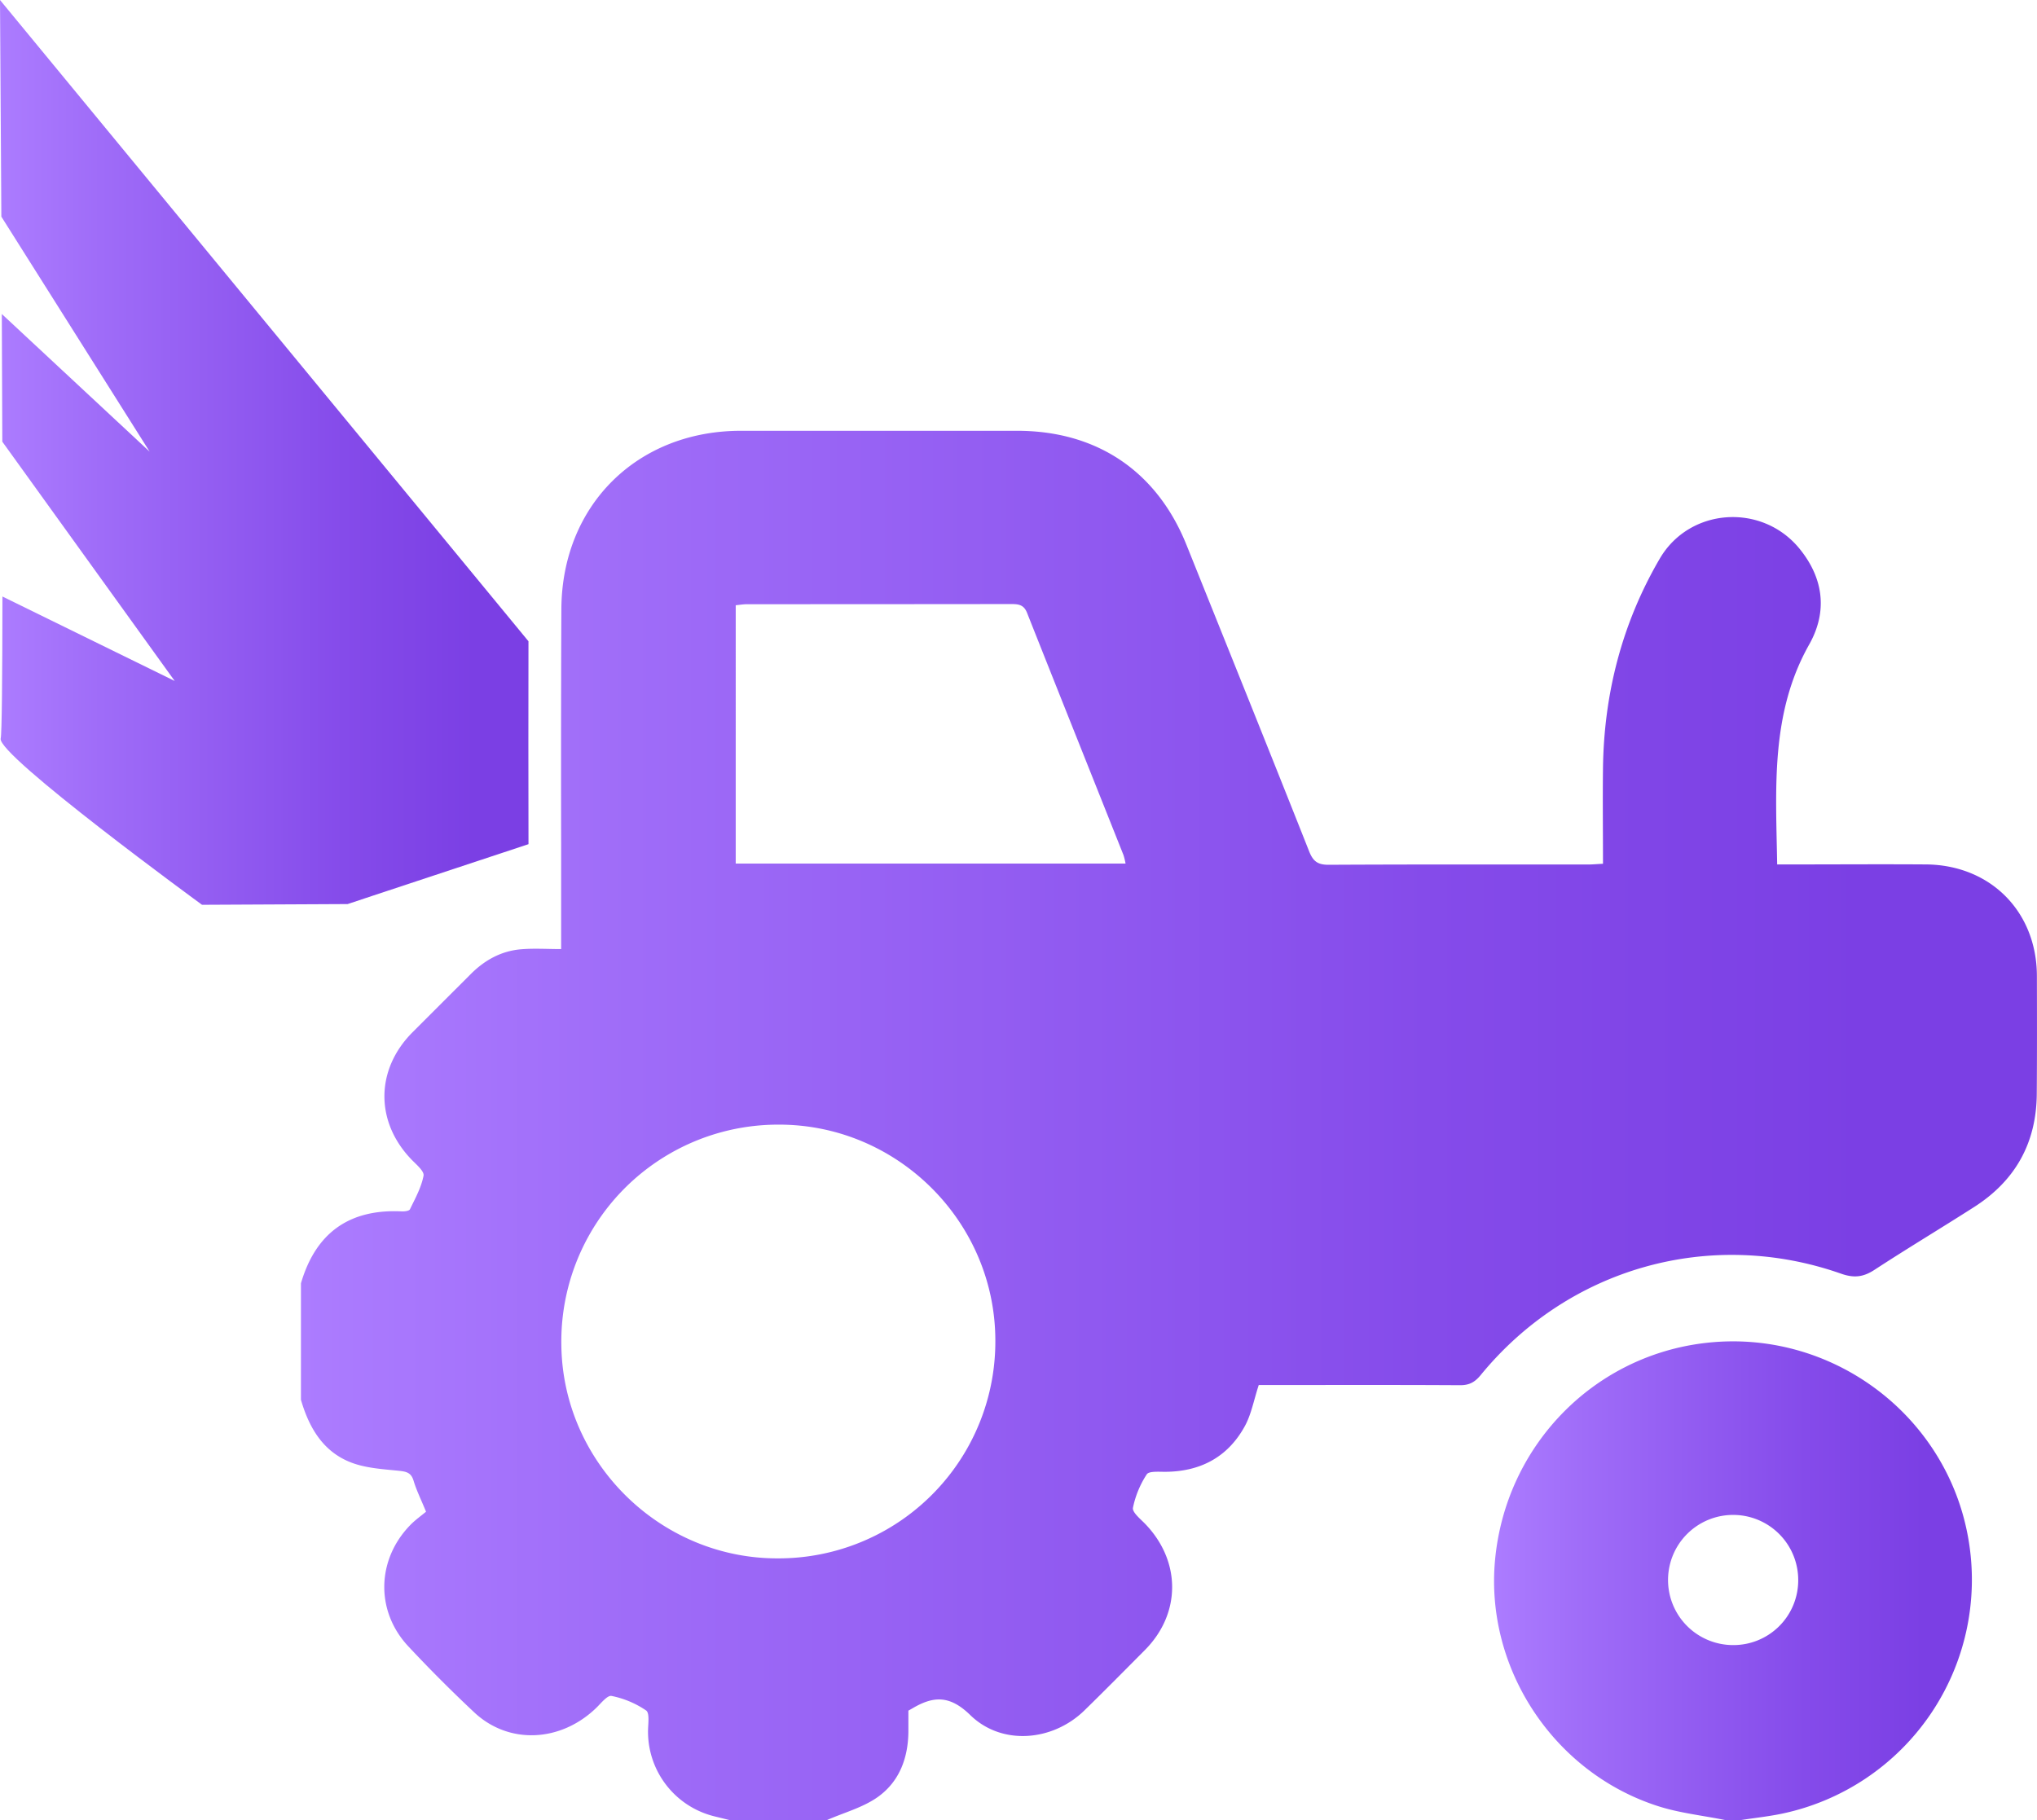 <svg id="Layer_1" data-name="Layer 1" xmlns="http://www.w3.org/2000/svg" xmlns:xlink="http://www.w3.org/1999/xlink" viewBox="0 0 981.4 876.99"><defs><style>.cls-1{fill:url(#linear-gradient);}.cls-2{fill:url(#linear-gradient-2);}.cls-3{fill:url(#linear-gradient-3);}</style><linearGradient id="linear-gradient" x1="206.72" y1="643.74" x2="1043.12" y2="643.74" gradientUnits="userSpaceOnUse"><stop offset="0" stop-color="#ac7cff"/><stop offset="0.19" stop-color="#9f6cf8"/><stop offset="0.65" stop-color="#854bea"/><stop offset="0.9" stop-color="#7b3fe4"/></linearGradient><linearGradient id="linear-gradient-2" x1="781.55" y1="863.17" x2="1011.76" y2="863.17" xlink:href="#linear-gradient"/><linearGradient id="linear-gradient-3" x1="61.72" y1="319.5" x2="316.34" y2="319.5" xlink:href="#linear-gradient"/></defs><path class="cls-1" d="M1043.07,571.76c-.08-31-22.39-53.49-53.49-53.72-21.13-.15-42.25,0-63.38,0h-8.26c-.59-36.54-3.37-72.68,15.44-106,9-16,6.85-32.07-4.76-46.24-18.06-22-52.88-19.72-67.26,4.92-18.11,31-26.86,64.9-27.34,100.83-.19,15.2,0,30.4,0,46.17-2.8.14-5.1.36-7.41.36-41.6,0-83.19-.09-124.8.13-5.21,0-7.43-1.62-9.36-6.47-19.51-49.27-39.32-98.42-59.07-147.6-14.26-35.51-43.11-55-81.46-55.05q-66.63,0-133.28,0c-49.91,0-86.2,35.86-86.46,85.86q-.09,16.38-.11,32.77-.09,40.69,0,81.38,0,21.3,0,42.59v7.14c-6.67,0-13.05-.43-19.36.1-9.45.8-17.4,5.17-24.09,11.85q-14.1,14.09-28.18,28.17c-17.86,17.93-18,43.09-.51,61.25,2.32,2.41,6.26,5.65,5.85,7.82-1.06,5.62-4,10.93-6.55,16.19-.41.84-2.75,1.1-4.17,1-25.28-1.15-41.28,10.53-48.35,34.68V776c3.91,13.47,10.69,25.1,24.29,30.27,7.09,2.7,15.13,3.15,22.8,3.94,3.63.38,6,.83,7.18,4.8,1.42,4.73,3.67,9.21,6,14.93-2.32,1.93-5,3.83-7.3,6.13-16.51,16.65-17.22,41.65-1.25,58.73q15.36,16.44,31.8,31.85c16.68,15.61,41.67,14.39,58.82-2.25,2.27-2.22,5.35-6.11,7.3-5.69a45.34,45.34,0,0,1,16.66,7c1.87,1.34.86,6.88.92,10.52a42,42,0,0,0,31.79,40.45l7.44,1.83h47c8.21-3.6,17.28-6,24.44-11.08,10.71-7.62,14.88-19.42,14.77-32.57,0-3,0-6.08,0-9.07.8-.45,1.35-.74,1.88-1.06,10.12-6,18-6.48,27.92,3.19,15.21,14.86,39.72,12.68,55-2.22,9.82-9.57,19.45-19.35,29.12-29.07,17.49-17.6,17.51-42.8.2-60.79-2.33-2.41-6.33-5.62-5.93-7.79a46.3,46.3,0,0,1,6.64-16.1c1-1.6,5.6-1.25,8.56-1.24,17.16,0,30.48-7,38.7-22,3.14-5.74,4.33-12.56,6.71-19.82H675c30.06,0,60.11-.09,90.17.09,4.35,0,7-1.36,9.82-4.75,42.31-51.79,110.64-71.14,173.71-49,6.28,2.21,10.76,1.67,16.15-1.86,15.83-10.34,32.08-20.07,48-30.26,19.84-12.69,30-30.89,30.16-54.52C1043.15,609.64,1043.12,590.7,1043.07,571.76Zm-606,280.66c-56.95.48-104.37-46.07-104.9-103a104.46,104.46,0,0,1,104.5-106c57.07-.21,104.15,46.3,104.59,103.32A104.46,104.46,0,0,1,437.08,852.42Zm-20.89-334.8V393.15c1.87-.18,3.72-.5,5.57-.5q63.66,0,127.32-.07c3.49,0,6,.4,7.51,4.33C572,435.82,587.54,474.66,603,513.53a32.92,32.92,0,0,1,1,4.09Z" transform="translate(-61.72 -101.51)"/><path class="cls-2" d="M892.8,978.49c-10.8-2.18-21.93-3.35-32.35-6.71C810.18,955.6,777.23,905.42,782,853.36c5-54.45,46.45-97.76,100.07-104.58,61.17-7.8,118,34.29,128.09,94.87a115.17,115.17,0,0,1-89.68,131.74c-6.55,1.38-13.23,2.09-19.85,3.1Zm35.28-115.6A31.36,31.36,0,1,0,896.4,894.2,31.21,31.21,0,0,0,928.08,862.89Z" transform="translate(-61.72 -101.51)"/><path class="cls-3" d="M316.34,508.28l-74.93,24.8-12.21,4.06-70.15.35s-99-72.28-97-80.12c.57-2.13.8-29.61.84-68.43l83,40.7L62.83,314.33c-.06-20.26-.15-41.12-.24-61.52l71.24,66.35L62.37,205.9c-.33-58.67-.65-104.39-.65-104.39l206.84,251,47.77,58Q316.23,459.4,316.34,508.28Z" transform="translate(-61.72 -101.51)"/></svg>